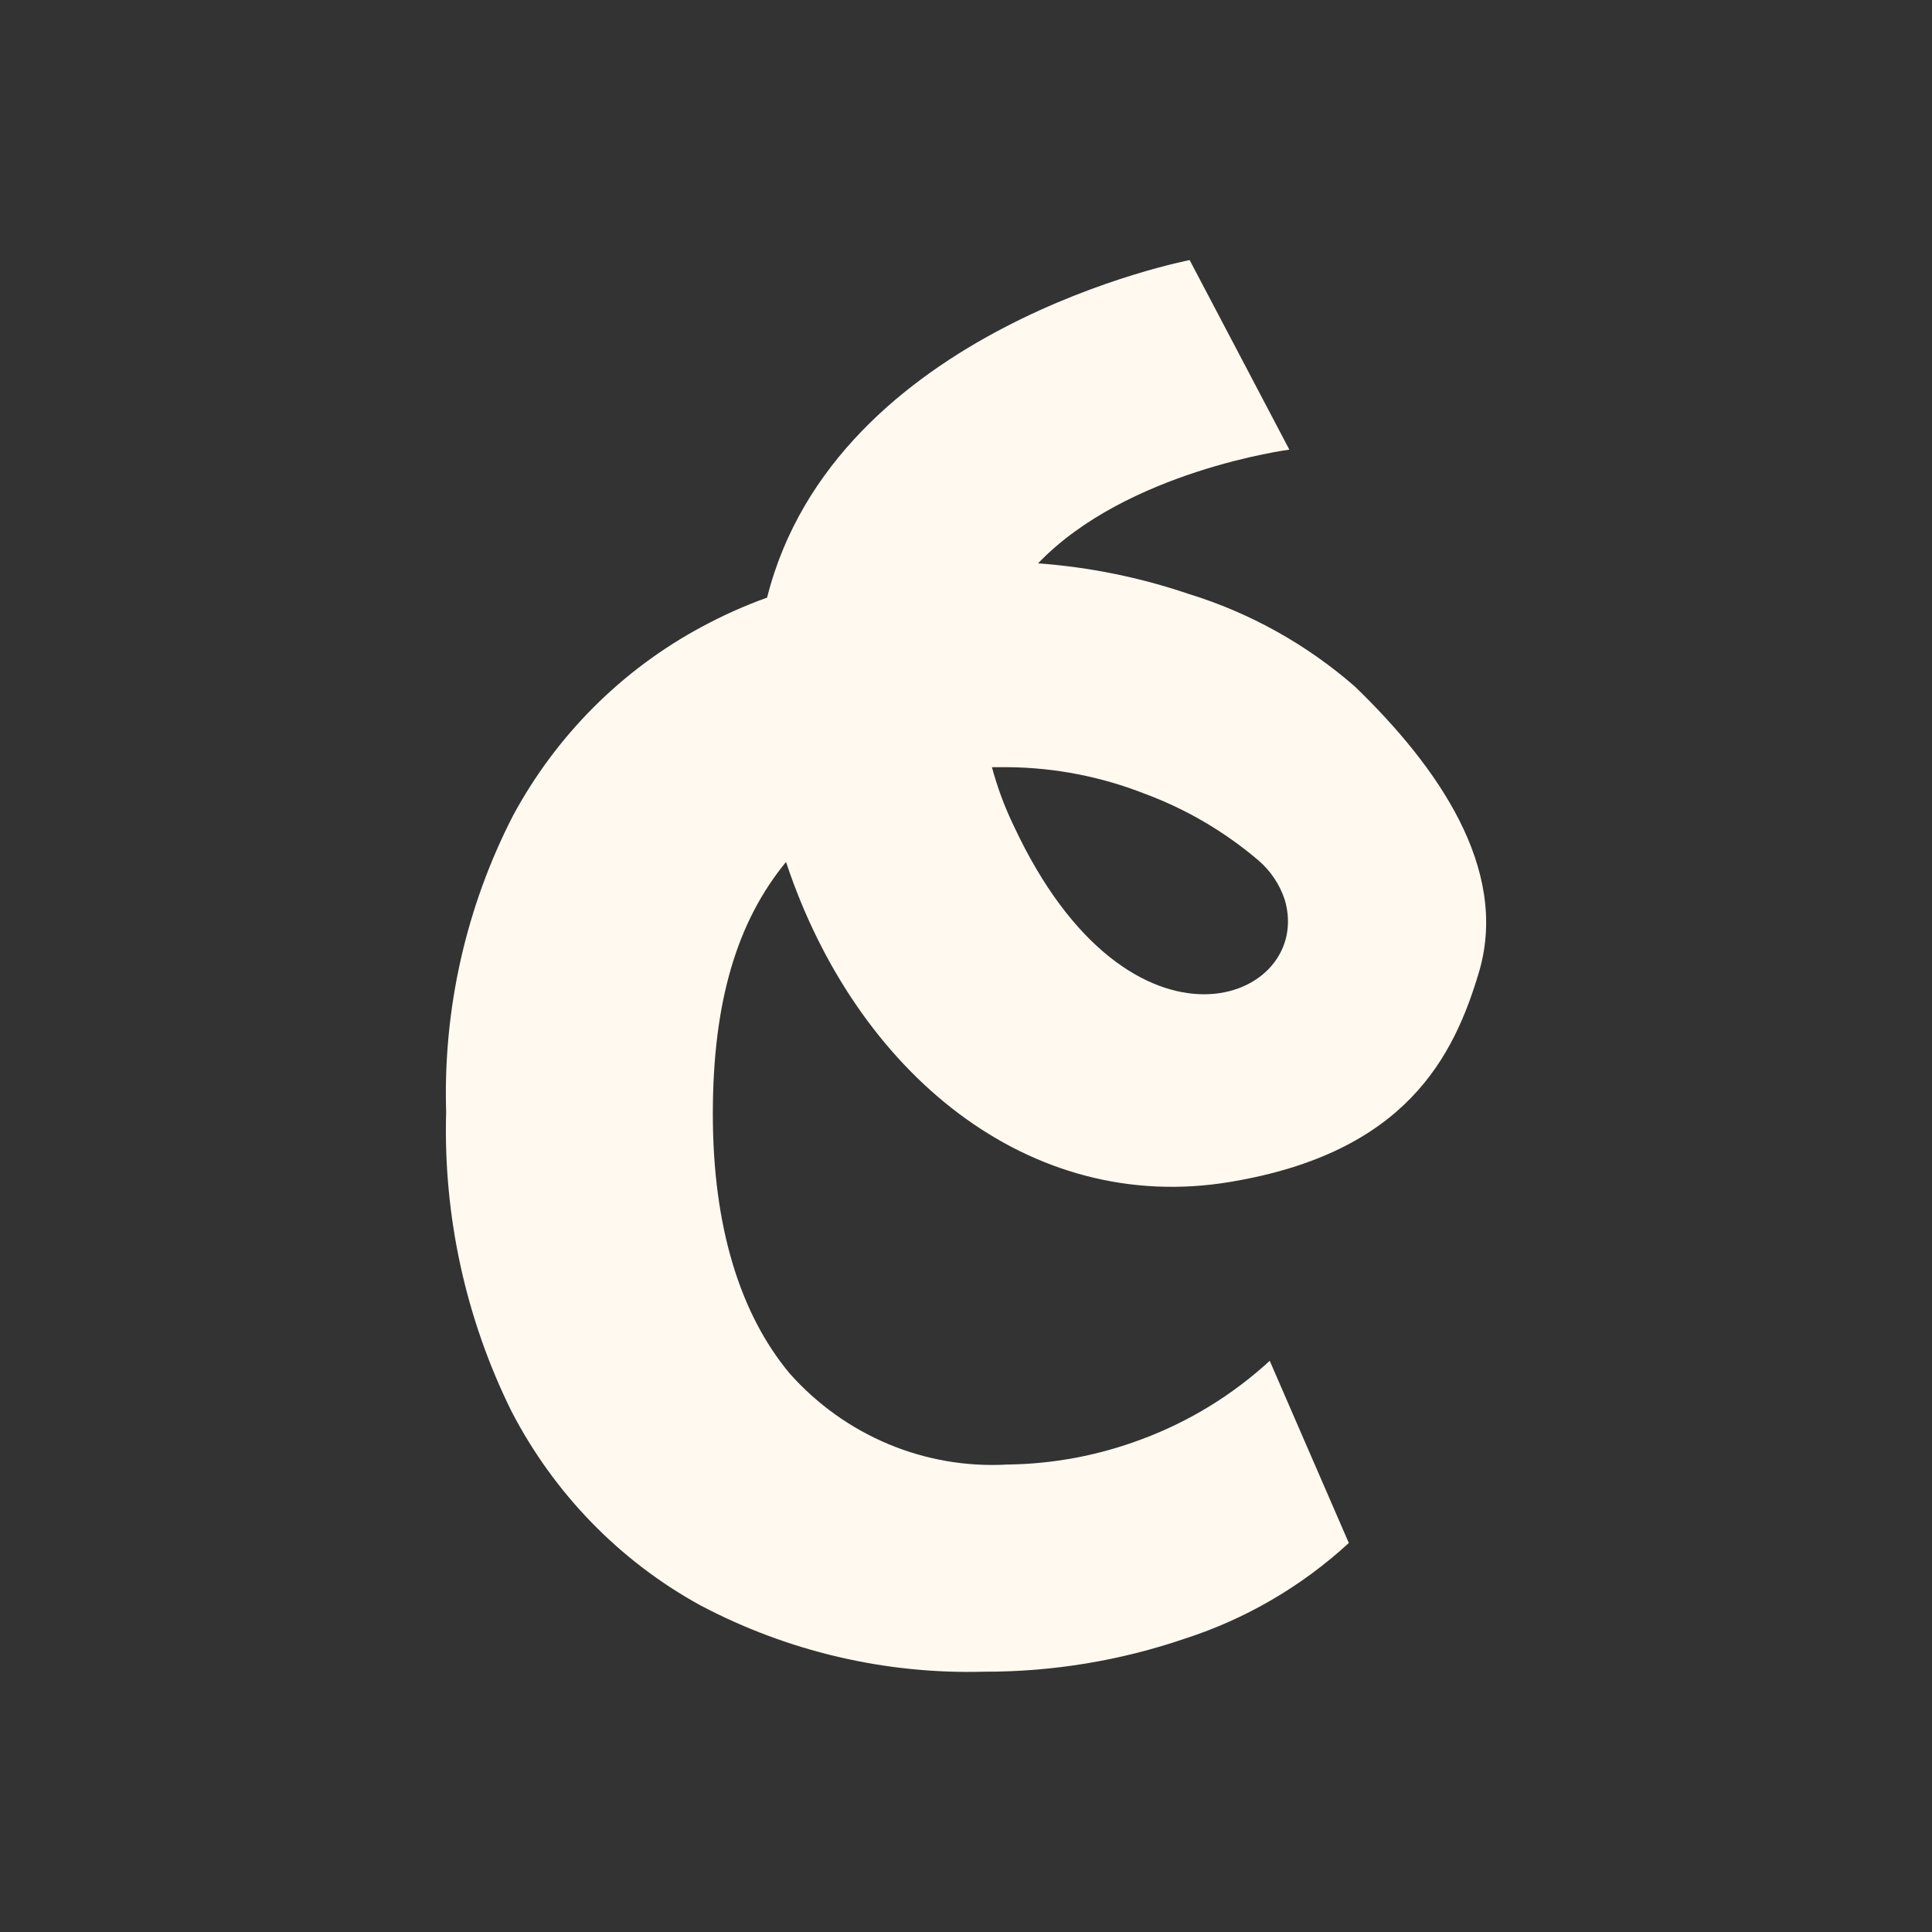 <svg width="52" height="52" viewBox="0 0 52 52" fill="none" xmlns="http://www.w3.org/2000/svg">
<rect x="0" y="0" width="52" height="52" fill="#333333" stroke="none"/>
<path d="M36.463 18.474C35.159 17.339 33.637 16.491 31.994 15.986C30.681 15.54 29.319 15.263 27.939 15.163C30.323 12.675 34.703 12.102 34.703 12.102L32.02 7C32.02 7 22.476 8.826 20.646 16.085C20.041 16.302 19.453 16.566 18.887 16.872C16.743 18.022 14.978 19.786 13.811 21.947C12.544 24.406 11.923 27.156 12.008 29.931C11.928 32.723 12.533 35.491 13.767 37.986C14.913 40.199 16.68 42.015 18.843 43.204C21.203 44.452 23.837 45.068 26.496 44.994C28.335 44.998 30.163 44.696 31.906 44.099C33.535 43.572 35.035 42.696 36.304 41.53L34.175 36.626C33.171 37.549 32 38.266 30.727 38.738C29.569 39.174 28.346 39.404 27.112 39.418C26.017 39.48 24.923 39.292 23.909 38.867C22.895 38.443 21.988 37.793 21.253 36.966C19.925 35.373 19.186 33.028 19.186 29.984C19.186 26.941 19.846 24.793 21.156 23.2C23.03 28.857 27.683 32.723 33.12 31.81C37.835 31.023 39.137 28.454 39.823 26.109C40.597 23.37 38.715 20.649 36.463 18.474ZM27.288 22.233C27.042 21.726 26.845 21.195 26.698 20.649H27.147C28.402 20.662 29.645 20.905 30.815 21.365C31.927 21.778 32.96 22.383 33.868 23.155C34.197 23.436 34.444 23.805 34.58 24.22C35.381 26.941 30.419 28.937 27.288 22.233Z" fill="#FFF9EF"/>
</svg>
